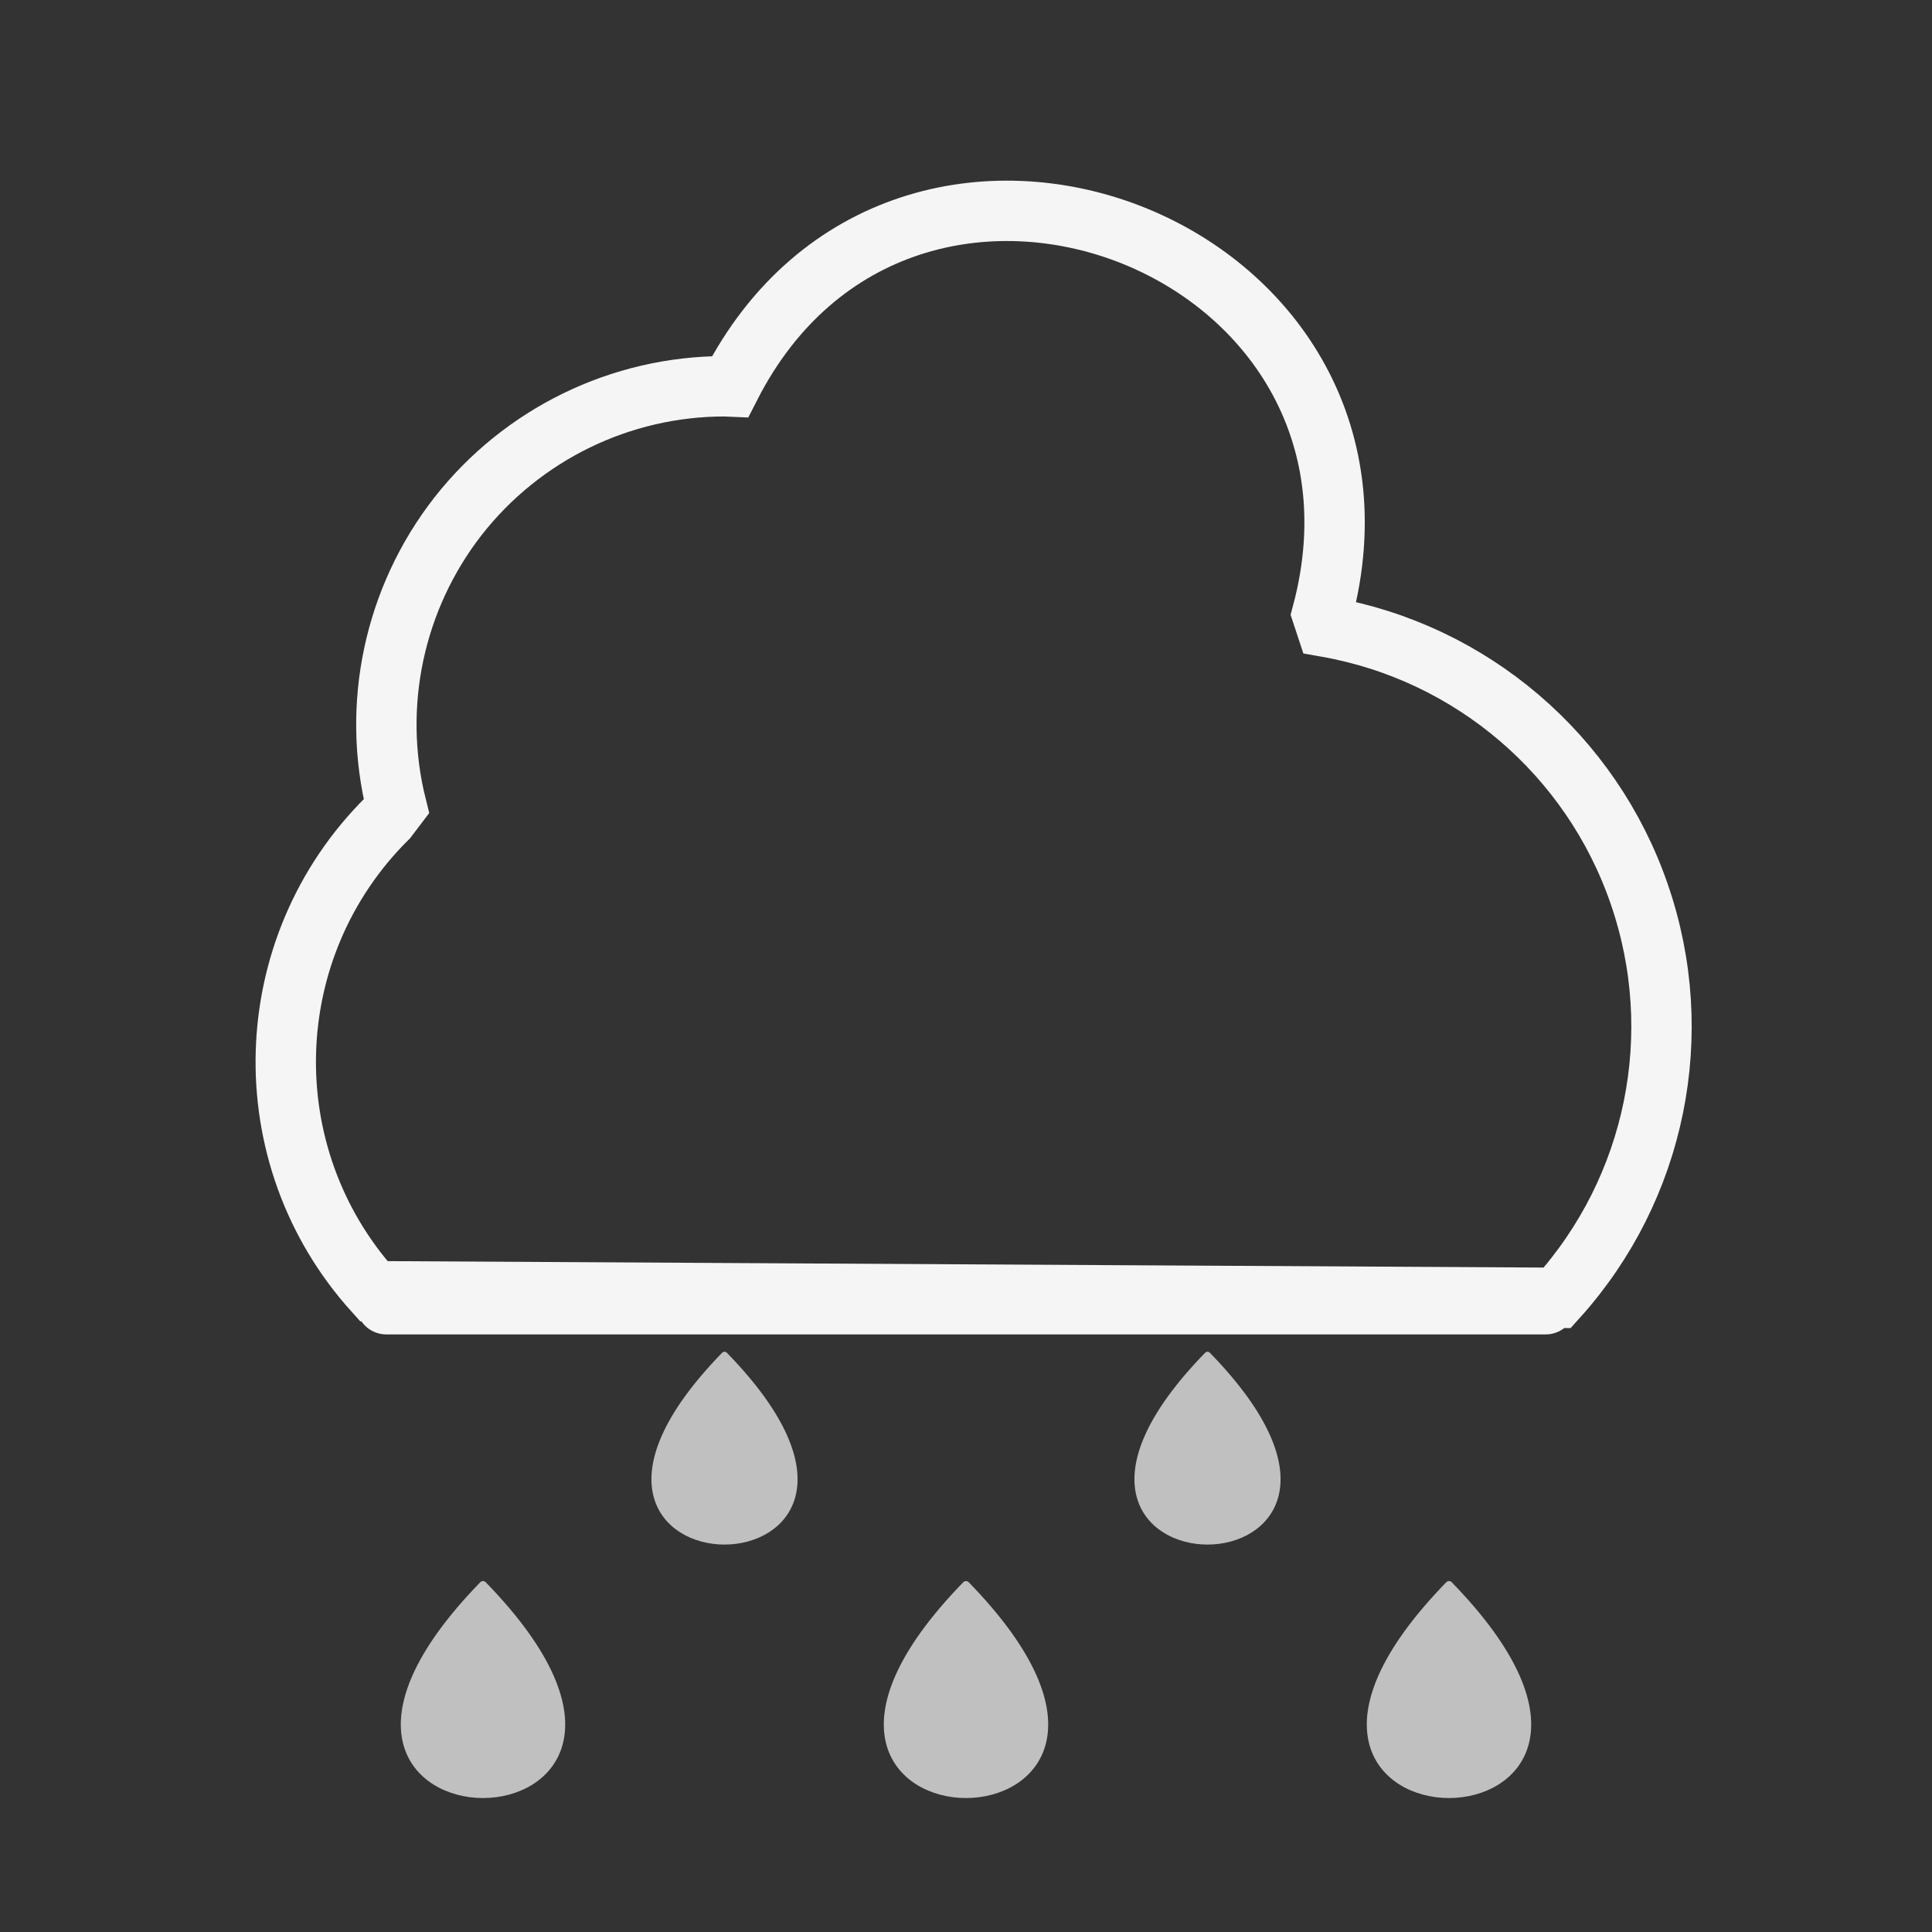 <?xml version="1.0" encoding="UTF-8"?>
<svg xmlns="http://www.w3.org/2000/svg" xmlns:xlink="http://www.w3.org/1999/xlink" width="32pt" height="32pt" viewBox="0 0 32 32" version="1.1">
<rect x="0" y="0" width="32" height="32" fill="#333333" stroke="none"/>
<g id="surface7886">
<path style="fill:none;stroke-width:1;stroke-linecap:round;stroke-linejoin:miter;stroke:rgb(96.078%,96.078%,96.078%);stroke-opacity:1;stroke-miterlimit:10;" d="M 25.602 21.602 L 6.398 21.602 M 6.191 21.387 C 4.164 19.137 4.262 15.688 6.414 13.555 L 6.566 13.355 C 6.148 11.684 6.527 9.91 7.586 8.551 C 8.648 7.195 10.277 6.398 12 6.398 L 12.094 6.402 C 14.973 0.754 23.539 4.043 21.898 10.168 L 21.969 10.383 C 24.371 10.805 26.359 12.504 27.152 14.812 C 27.949 17.121 27.43 19.68 25.793 21.496 Z M 6.191 21.387 "/>
<path style="fill:none;stroke-width:0.125;stroke-linecap:round;stroke-linejoin:round;stroke:rgb(75.294%,75.294%,75.294%);stroke-opacity:1;stroke-miterlimit:10;" d="M 24 5.75 C 19.5 1.125 28.5 1.125 24 5.75 " transform="matrix(-1,0,-0,-1,32,32)"/>
<path style=" stroke:none;fill-rule:evenodd;fill:rgb(75.294%,75.294%,75.294%);fill-opacity:1;" d="M 8 26.25 C 12.5 30.875 3.5 30.875 8 26.25 "/>
<path style="fill:none;stroke-width:0.111;stroke-linecap:round;stroke-linejoin:round;stroke:rgb(75.294%,75.294%,75.294%);stroke-opacity:1;stroke-miterlimit:10;" d="M 20 9.555 C 16 5.445 24 5.445 20 9.555 " transform="matrix(-1,0,-0,-1,32,32)"/>
<path style=" stroke:none;fill-rule:evenodd;fill:rgb(75.294%,75.294%,75.294%);fill-opacity:1;" d="M 12 22.445 C 16 26.555 8 26.555 12 22.445 "/>
<path style="fill:none;stroke-width:0.125;stroke-linecap:round;stroke-linejoin:round;stroke:rgb(75.294%,75.294%,75.294%);stroke-opacity:1;stroke-miterlimit:10;" d="M 16 5.75 C 11.5 1.125 20.5 1.125 16 5.75 " transform="matrix(-1,0,-0,-1,32,32)"/>
<path style=" stroke:none;fill-rule:evenodd;fill:rgb(75.294%,75.294%,75.294%);fill-opacity:1;" d="M 16 26.25 C 20.5 30.875 11.5 30.875 16 26.25 "/>
<path style="fill:none;stroke-width:0.111;stroke-linecap:round;stroke-linejoin:round;stroke:rgb(75.294%,75.294%,75.294%);stroke-opacity:1;stroke-miterlimit:10;" d="M 12 9.555 C 8 5.445 16 5.445 12 9.555 " transform="matrix(-1,0,-0,-1,32,32)"/>
<path style=" stroke:none;fill-rule:evenodd;fill:rgb(75.294%,75.294%,75.294%);fill-opacity:1;" d="M 20 22.445 C 24 26.555 16 26.555 20 22.445 "/>
<path style="fill:none;stroke-width:0.125;stroke-linecap:round;stroke-linejoin:round;stroke:rgb(75.294%,75.294%,75.294%);stroke-opacity:1;stroke-miterlimit:10;" d="M 8 5.75 C 3.5 1.125 12.5 1.125 8 5.75 " transform="matrix(-1,0,-0,-1,32,32)"/>
<path style=" stroke:none;fill-rule:evenodd;fill:rgb(75.294%,75.294%,75.294%);fill-opacity:1;" d="M 24 26.25 C 28.5 30.875 19.5 30.875 24 26.25 "/>
</g>
</svg>
